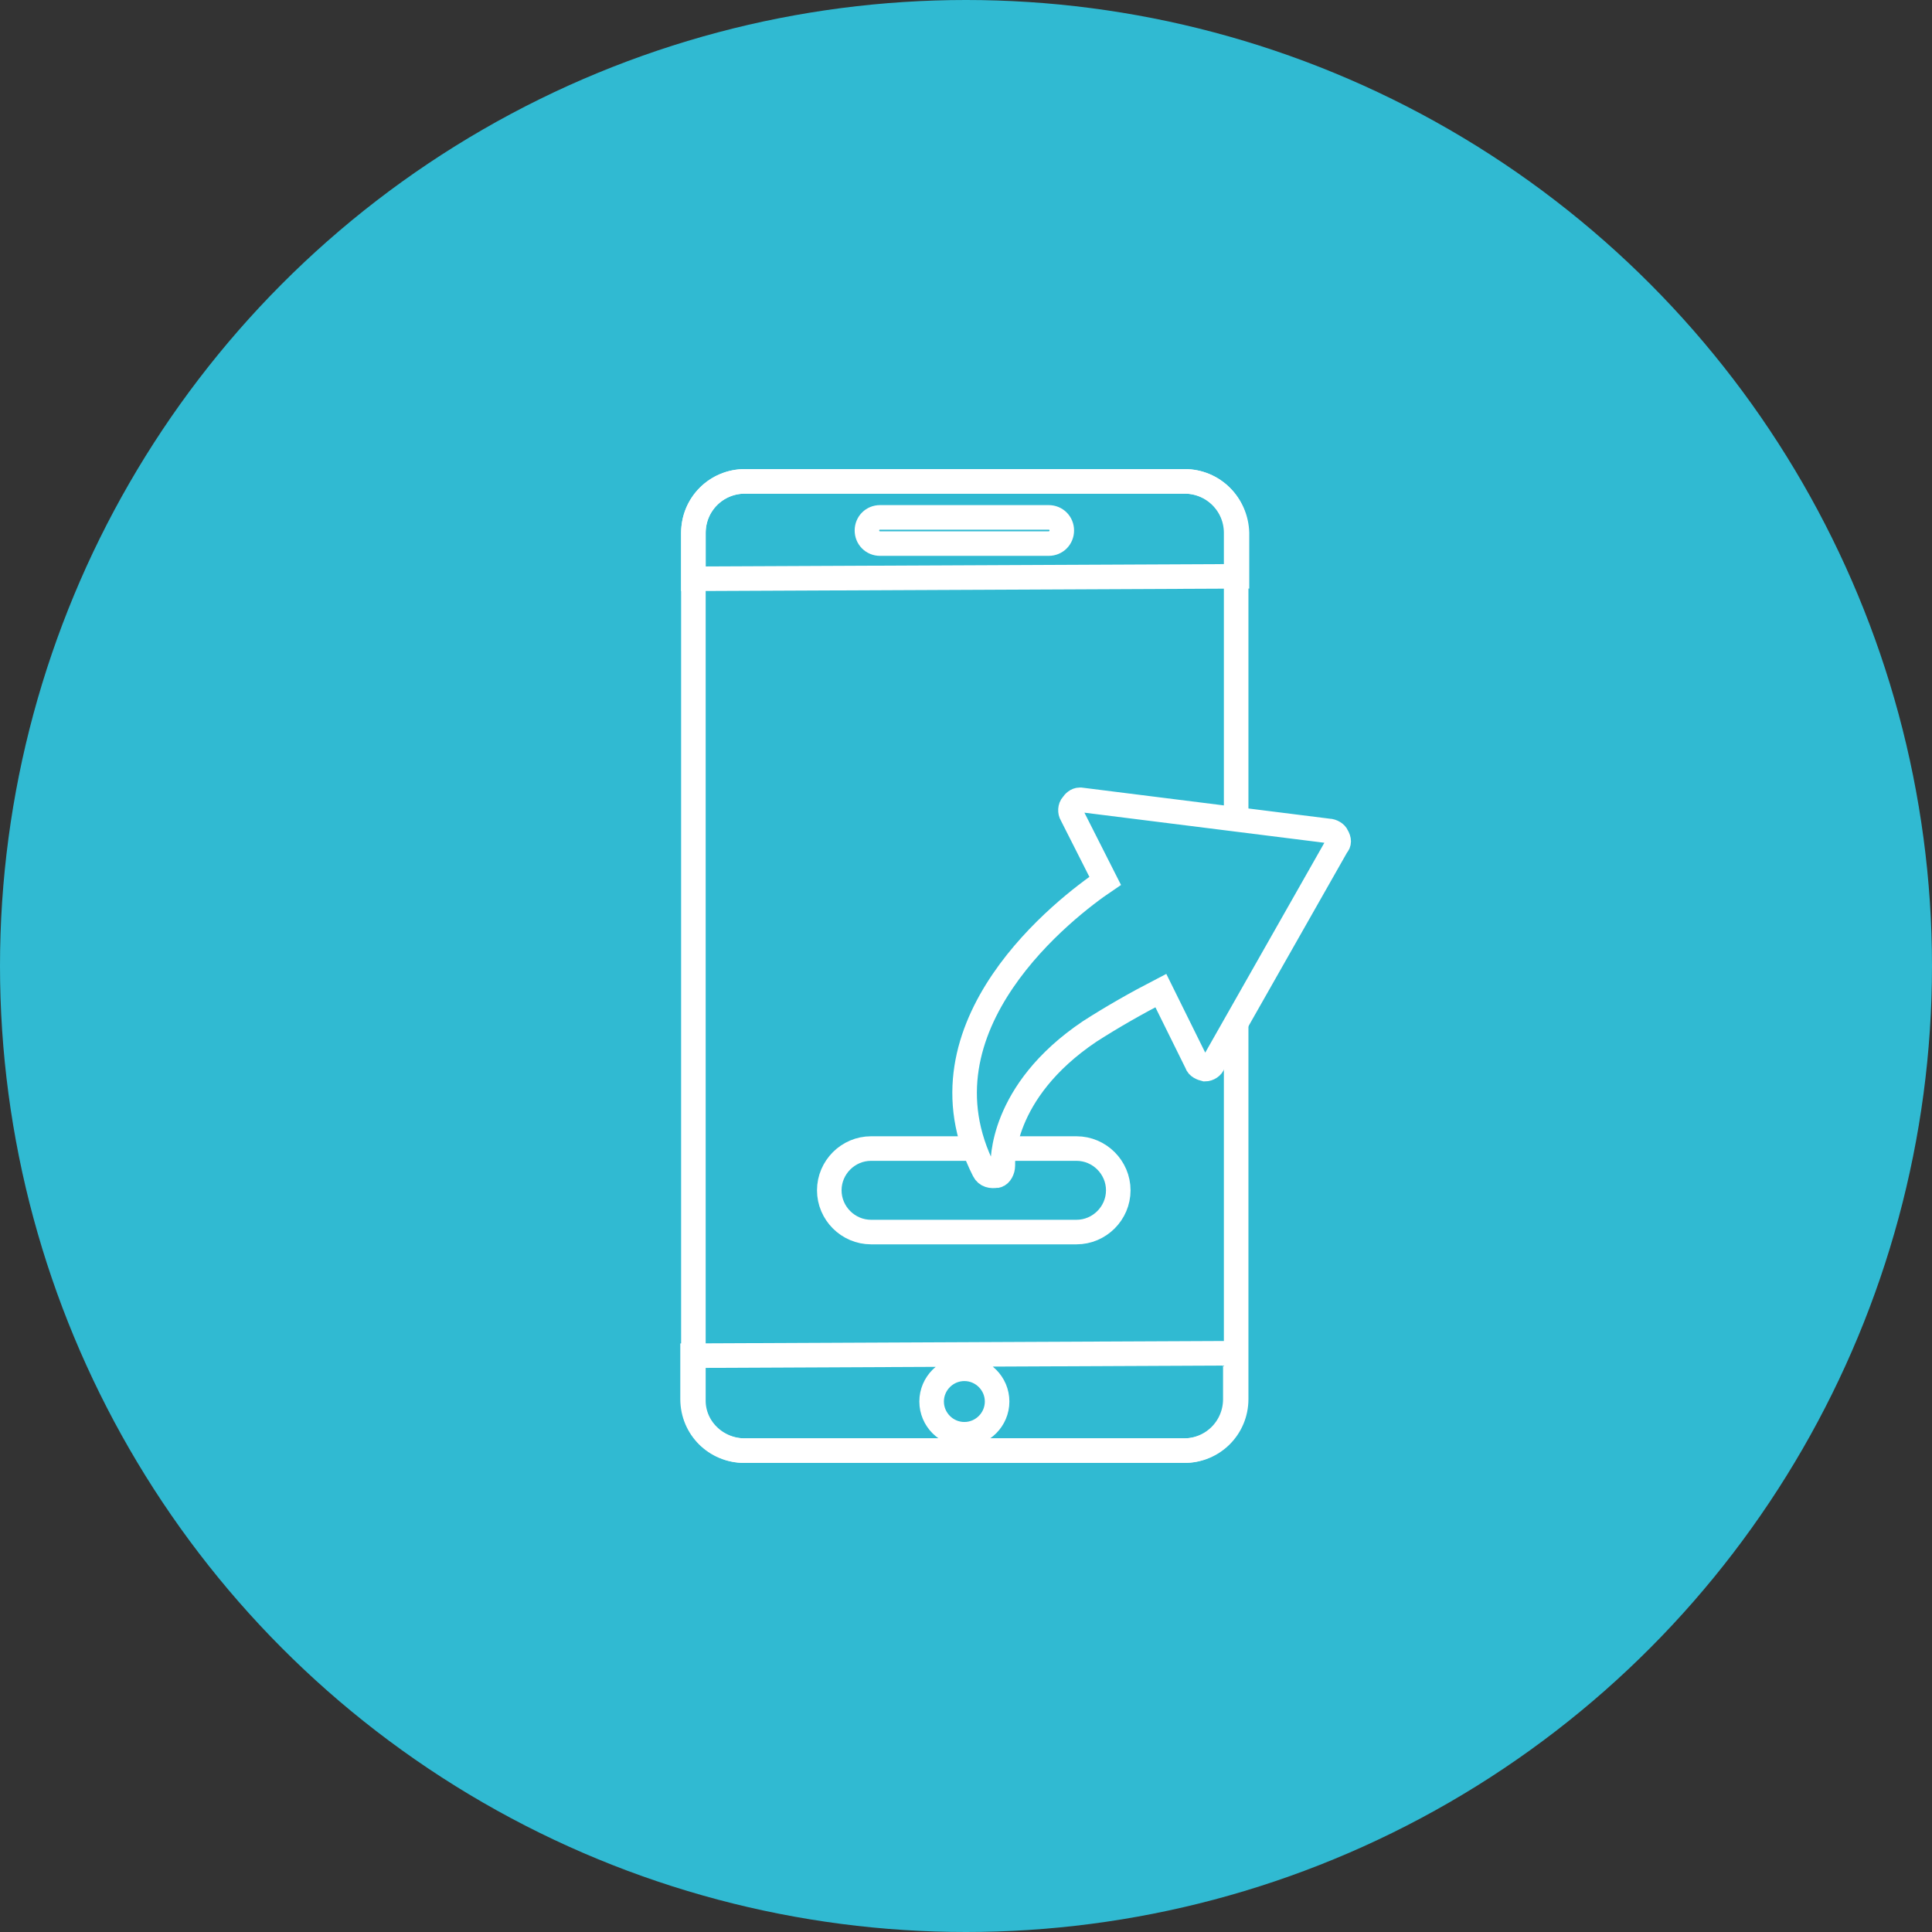 <?xml version="1.0" encoding="utf-8"?>
<!-- Generator: Adobe Illustrator 25.0.0, SVG Export Plug-In . SVG Version: 6.00 Build 0)  -->
<svg version="1.1" id="Layer_1" xmlns="http://www.w3.org/2000/svg" xmlns:xlink="http://www.w3.org/1999/xlink" x="0px" y="0px"
	 viewBox="0 0 236 236" style="enable-background:new 0 0 236 236;" xml:space="preserve">
<rect x="0" y="0" width="236" height="236" fill="#333333" stroke="none"/>
<style type="text/css">
	.st0{fill:#30BAD2;}
	.st1{fill:none;stroke:#FFFFFF;stroke-width:3;stroke-miterlimit:10;}
	.st2{fill:#30BAD2;stroke:#FFFFFF;stroke-width:3;stroke-miterlimit:10;}
</style>
<circle class="st0" cx="118" cy="118" r="118"/>
<g>
	<g>
		<path class="st1" d="M91,177.2h53.7c3.5,0,6.3-2.8,6.3-6.3V65.1c0-3.5-2.8-6.3-6.3-6.3H91c-3.5,0-6.3,2.8-6.3,6.3v105.8
			C84.6,174.4,87.5,177.2,91,177.2z"/>
		<path class="st1" d="M84.6,165.6v5.3c0,3.5,2.8,6.3,6.3,6.3h53.7c3.5,0,6.3-2.8,6.3-6.3v-5.6L84.6,165.6z M117.8,175.2
			c-2.2,0-4-1.8-4-4c0-2.2,1.8-4,4-4c2.2,0,4,1.8,4,4C121.8,173.4,120,175.2,117.8,175.2z"/>
		<path class="st1" d="M144.7,58.8H91c-3.5,0-6.3,2.8-6.3,6.3v5.6l66.4-0.3v-5.3C151,61.6,148.2,58.8,144.7,58.8z M128.1,66.4h-20.6
			c-0.9,0-1.6-0.7-1.6-1.6s0.7-1.6,1.6-1.6h20.6c0.9,0,1.6,0.7,1.6,1.6S129,66.4,128.1,66.4z"/>
	</g>
	<path class="st1" d="M131.5,150.5h-25.1c-2.8,0-5.1-2.3-5.1-5.1v0c0-2.8,2.3-5.1,5.1-5.1h25.1c2.8,0,5.1,2.3,5.1,5.1v0
		C136.6,148.2,134.3,150.5,131.5,150.5z"/>
	<path class="st2" d="M163.3,103.3c0.3-0.3,0.3-0.7,0-1.2c-0.1-0.3-0.6-0.6-1-0.6L132,97.7h-0.1c-0.4,0-0.7,0.3-0.9,0.6
		c-0.3,0.3-0.3,0.9-0.1,1.2l4.1,8.1c-4.6,3.1-23.8,17.7-14.8,35.4c0.3,0.6,0.9,0.7,1.5,0.6h0.1l0,0c0.4-0.1,0.7-0.7,0.7-1.2
		c0-0.3-0.4-9,10.6-16.4c2.8-1.8,5.8-3.5,8.7-5l4.4,8.9c0.1,0.4,0.6,0.6,1,0.7c0.4,0,0.9-0.3,1-0.7L163.3,103.3z"/>
</g>
</svg>
